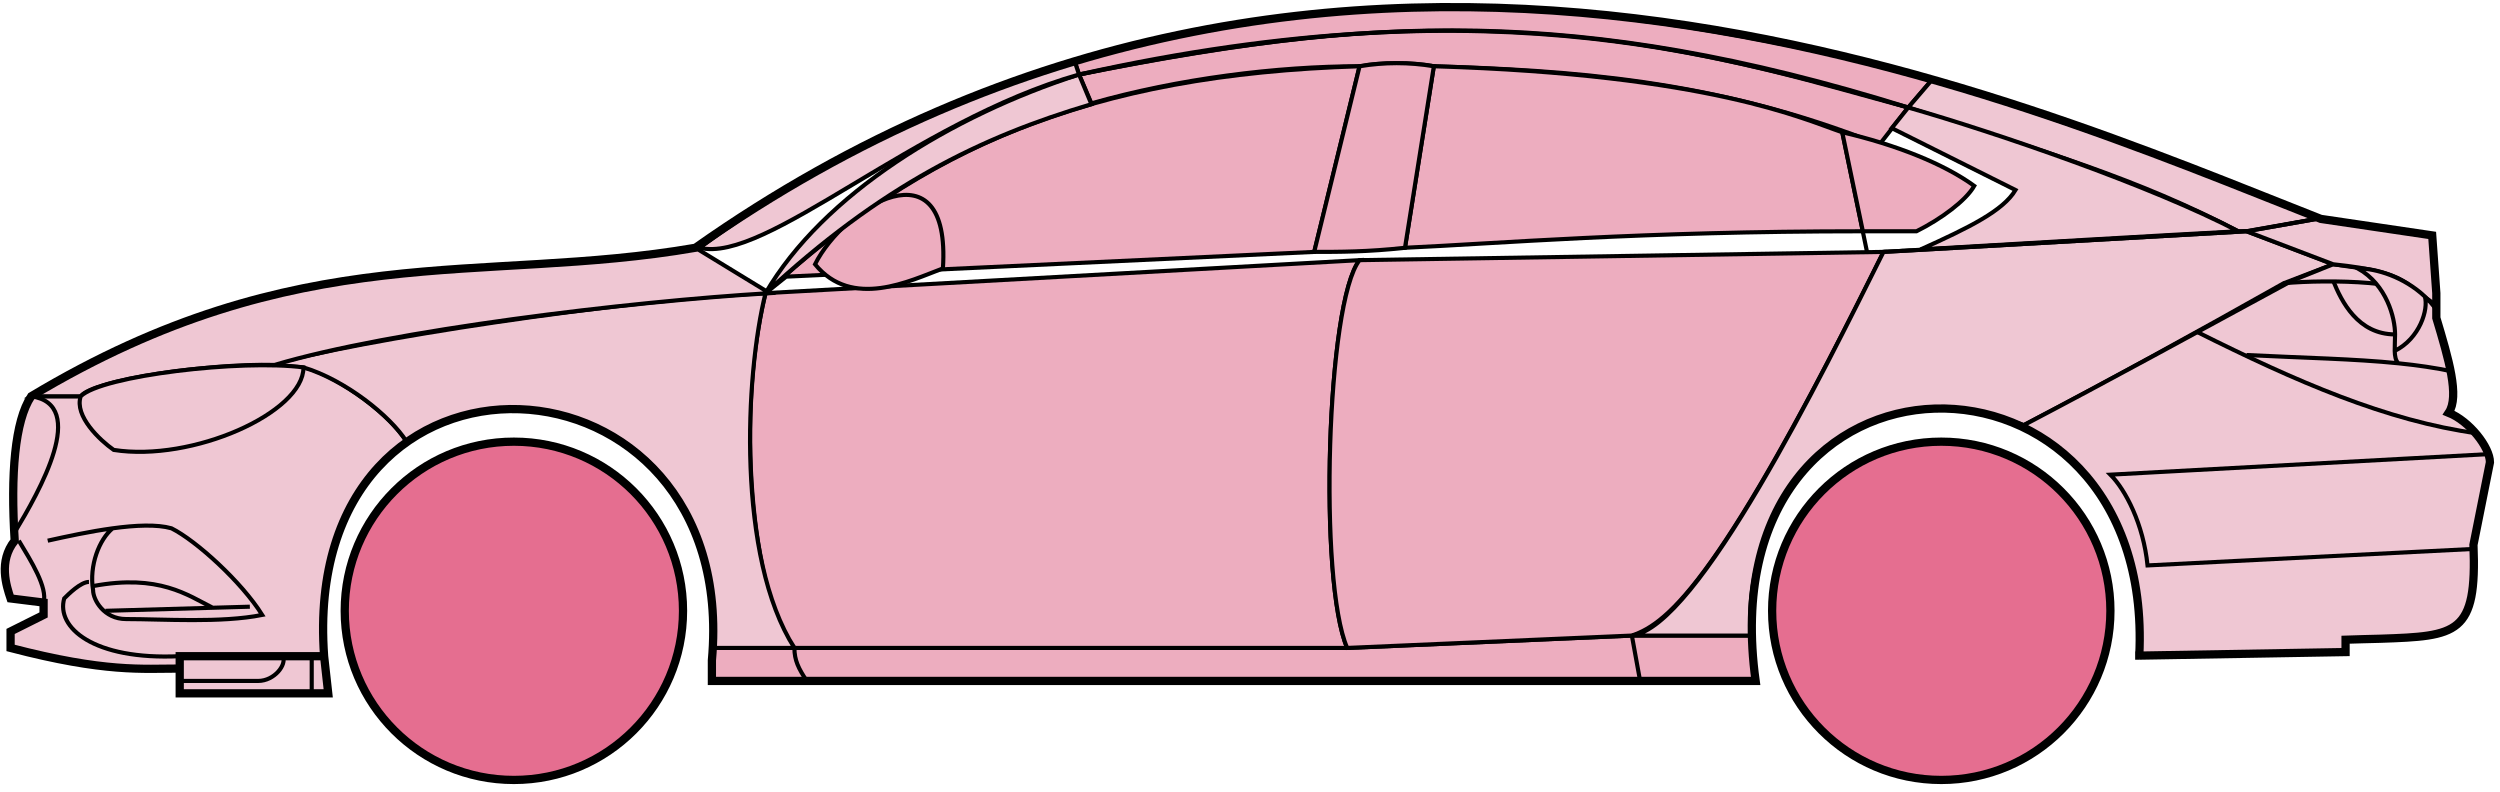 <svg width="303" height="96" viewBox="0 0 303 96" fill="none" xmlns="http://www.w3.org/2000/svg">
<circle cx="62.282" cy="74.03" r="20.5" fill="#E56E90" stroke="black"/>
<circle cx="235.282" cy="74.03" r="20.5" fill="#E56E90" stroke="black"/>
<path d="M132.28 12.53L130.78 9.03C170.78 1.03 192.28 1.53 231.28 13.03L227.78 17.53C207.78 9.53 189.78 8.53 173.78 8.03C171.28 7.53 167.28 7.53 164.78 8.03C154.78 8.03 142.78 9.53 132.28 12.53Z" fill="#EDADBF" stroke="black" stroke-width="0.5"/>
<path d="M130.78 9.03L130.28 7.53C166.28 -3.47 198.78 0.53 234.28 9.53L231.28 13.03C191.28 0.53 165.28 2.03 130.78 9.03Z" fill="#EDADBF" stroke="black" stroke-width="0.5"/>
<path d="M130.78 9.03C182.28 -2.47 210.78 7.53 231.28 13.03" stroke="black" stroke-width="0.5"/>
<path d="M170.282 30.03L173.782 8.03C207.282 9.03 218.782 14.53 223.282 16.03L225.764 28.03C198.774 28.031 181.279 29.53 170.282 30.03Z" fill="#EDADBF"/>
<path d="M226.282 30.53L223.282 16.03C218.782 14.53 207.282 9.03 173.782 8.03L170.282 30.03C181.282 29.53 198.782 28.03 225.782 28.03" stroke="black" stroke-width="0.5"/>
<path d="M164.782 8.03C131.782 9.03 111.782 18.03 92.782 35.53L95.282 33.53L159.282 30.53L164.782 8.03Z" fill="#EDADBF" stroke="black" stroke-width="0.5"/>
<path d="M239.28 22.53C235.614 19.864 229.78 17.53 223.28 16.03L225.78 28.03H232.28C235.28 26.53 238.28 24.299 239.28 22.53Z" fill="#EDADBF" stroke="black" stroke-width="0.5"/>
<path d="M96.282 78.53H163.282L197.782 77.03H212.282L212.782 82.53H198.782H97.782H86.282V78.53H96.282Z" fill="#EDADBF"/>
<path d="M96.282 78.53H163.282L197.782 77.03M96.282 78.53C96.282 80.03 96.782 81.03 97.782 82.53M96.282 78.53H86.282V82.53H97.782M197.782 77.03L198.782 82.53M197.782 77.03H212.282L212.782 82.53H198.782M198.782 82.53H97.782" stroke="black" stroke-width="0.5"/>
<path d="M96.281 78.53C91.782 74.03 88.782 52.03 92.781 35.53L164.782 31.53C160.782 36.53 159.782 70.53 163.282 78.53H96.281Z" fill="#EDADBF" stroke="black" stroke-width="0.5"/>
<path d="M228.281 30.53L164.781 31.53C160.781 36.53 159.781 70.53 163.281 78.53L197.781 77.03C202.281 75.53 208.781 70.03 228.281 30.53Z" fill="#EDADBF" stroke="black" stroke-width="0.5"/>
<path d="M170.282 30.03C165.782 30.53 162.282 30.53 159.282 30.53L164.782 8.03C167.782 7.53 170.782 7.53 173.782 8.03L170.282 30.03Z" fill="#EDADBF" stroke="black" stroke-width="0.5"/>
<path d="M98.782 32.031C103.282 37.531 110.282 34.031 114.282 32.531C115.282 17.03 102.282 25.03 98.782 32.031Z" fill="#EDADBF" stroke="black" stroke-width="0.5"/>
<path d="M234.28 9.53L231.28 13.03C248.28 18.53 258.78 21.53 271.28 28.03H272.78L280.78 26.53C265.78 20.03 258.28 17.53 234.28 9.53Z" fill="#EFC7D3" stroke="black" stroke-width="0.5"/>
<path d="M271.28 28.03C260.78 22.53 241.78 16.03 231.28 13.03L229.28 15.53L244.28 23.03C242.78 25.53 238.78 27.53 232.78 30.23C244.78 29.53 261.78 28.53 271.28 28.03Z" fill="#EFC7D3" stroke="black" stroke-width="0.5"/>
<path d="M276.782 34.33L282.78 32.03L272.281 28.03L228.281 30.53C220.781 45.53 205.781 76.03 197.781 77.03H212.281C210.781 66.03 220.281 42.53 245.282 51.53C255.782 46.03 265.782 40.53 276.782 34.33Z" fill="#EFC7D3" stroke="black" stroke-width="0.5"/>
<path d="M277.78 34.03C265.78 40.53 255.78 46.03 245.28 51.53C249.78 54.53 260.28 60.53 259.28 79.53L284.28 79.03V77.53C292.78 76.53 301.28 80.03 299.78 66.03L301.78 56.03C301.78 54.53 299.28 50.53 296.78 50.03C298.28 47.53 295.28 38.53 295.28 38.53V37.03L291.28 34.03L286.28 32.53L282.78 32.03L277.78 34.03Z" fill="#EFC7D3" stroke="black" stroke-width="0.5"/>
<path d="M280.78 26.53L272.28 28.03L282.78 32.03C292.28 33.03 291.279 34.53 295.274 36.95L294.78 28.53L280.78 26.53Z" fill="#EFC7D3"/>
<path d="M295.28 37.03L295.274 36.95M295.274 36.95L294.78 28.53L280.78 26.53L272.28 28.03L282.78 32.03C292.28 33.03 291.279 34.53 295.274 36.95Z" stroke="black" stroke-width="0.5"/>
<path d="M293.782 36.531C293.282 34.03 282.282 33.83 276.782 34.33" stroke="black" stroke-width="0.5"/>
<path d="M299.782 66.53L260.282 68.53C259.782 63.53 257.615 59.364 255.782 57.53L301.782 55.03M300.282 52.53C289.282 51.03 278.282 46.23 266.282 40.23M228.282 30.53L272.282 28.03L280.782 26.53" stroke="black" stroke-width="0.5"/>
<path d="M290.282 40.53C290.282 38.53 289.282 34.53 285.782 32.53C288.003 32.53 291.379 33.571 293.891 35.94C294.354 37.47 293.282 41.03 290.24 42.53C290.226 41.94 290.282 41.255 290.282 40.53Z" fill="#EFC7D3"/>
<path d="M272.282 43.03C279.277 43.38 285.294 43.485 290.675 44.03M297.282 45.03C295.179 44.58 292.985 44.264 290.675 44.03M295.282 37.53C294.864 36.945 294.395 36.416 293.891 35.94M290.675 44.03C290.349 43.685 290.255 43.163 290.24 42.53M290.24 42.53C290.226 41.94 290.282 41.255 290.282 40.53C290.282 38.53 289.282 34.53 285.782 32.53C288.003 32.53 291.379 33.571 293.891 35.94M290.24 42.53C293.282 41.03 294.354 37.47 293.891 35.94" stroke="black" stroke-width="0.5"/>
<path d="M290.282 40.53C285.782 40.53 283.782 36.53 282.782 34.03" stroke="black" stroke-width="0.5"/>
<path d="M132.28 12.63C118.78 16.63 106.78 22.53 92.78 35.53C99.78 23.53 115.28 14.03 130.78 9.03L132.28 12.63Z" fill="#EFC7D3" stroke="black" stroke-width="0.5"/>
<path d="M130.78 9.03C110.78 14.704 92.78 32.03 84.78 30.03C97.78 20.53 113.78 12.03 130.28 7.53L130.78 9.03Z" fill="#EFC7D3" stroke="black" stroke-width="0.5"/>
<path d="M9.781 48.03H3.781C1.28 52.03 1.28 62.03 1.781 65.53C0.28 66.53 0.281 71.03 1.281 72.53L5.281 73.03V74.53L1.281 76.53V78.53C5.281 79.53 13.781 81.53 21.781 81.03V79.53H39.281C38.614 71.03 40.281 60.53 49.281 53.53C46.781 49.53 39.781 45.03 36.781 44.53C26.781 43.53 11.781 46.03 9.781 48.03Z" fill="#EFC7D3" stroke="black" stroke-width="0.5"/>
<path d="M92.782 35.53C74.948 36.364 43.282 41.23 32.782 44.23L36.782 44.53C41.782 46.03 47.282 50.364 49.282 53.53C62.281 44.03 87.781 51.03 86.281 78.53H96.281C89.281 67.53 90.281 45.53 92.782 35.53Z" fill="#EFC7D3" stroke="black" stroke-width="0.5"/>
<path d="M9.78 48.03H3.78C36.281 28.53 58.281 34.53 84.28 30.03L93.281 35.53C76.281 36.53 47.28 40.03 33.28 44.23C25.28 44.03 11.28 46.03 9.78 48.03Z" fill="#EFC7D3" stroke="black" stroke-width="0.5"/>
<path d="M36.782 44.53C29.282 43.53 12.282 45.53 9.782 48.03C8.982 50.43 12.115 53.364 13.782 54.53C23.282 56.03 36.782 50.03 36.782 44.53Z" fill="#EFC7D3" stroke="black" stroke-width="0.5"/>
<path d="M3.781 48.03C10.781 49.03 4.781 59.53 1.781 64.53C1.281 57.53 1.781 52.03 3.781 48.03Z" fill="#EFC7D3" stroke="black" stroke-width="0.5"/>
<path d="M21.78 84.03V79.53H39.28L39.78 84.03H21.78Z" fill="#EFC7D3" stroke="black" stroke-width="0.5"/>
<path d="M2.282 65.53C3.782 68.03 5.782 71.197 5.282 73.03M21.782 79.53C11.282 80.03 6.782 76.03 7.782 72.53C8.282 72.03 9.782 70.53 10.782 70.53" stroke="black" stroke-width="0.5"/>
<path d="M31.782 74.53C29.282 70.53 23.782 65.531 20.782 64.031C19.032 63.531 16.407 63.656 13.657 64.031C12.032 65.364 10.782 68.53 11.282 71.53C11.282 72.697 12.59 75.03 15.282 75.03C19.782 75.03 26.782 75.53 31.782 74.53Z" fill="#EFC7D3"/>
<path d="M5.782 65.531C8.032 65.03 10.907 64.406 13.657 64.031M13.657 64.031C16.407 63.656 19.032 63.531 20.782 64.031C23.782 65.531 29.282 70.53 31.782 74.53C26.782 75.53 19.782 75.03 15.282 75.03C12.59 75.03 11.282 72.697 11.282 71.53C10.782 68.53 12.032 65.364 13.657 64.031Z" stroke="black" stroke-width="0.5"/>
<path d="M11.282 71.031C19.282 69.531 22.782 72.159 25.782 73.659M12.782 74.031L30.282 73.531" stroke="black" stroke-width="0.5"/>
<path d="M21.78 82.53H31.28C33.28 82.53 34.78 80.53 34.28 79.53M37.78 79.53V84.03" stroke="black" stroke-width="0.5"/>
<path d="M21.782 81.031C17.282 81.031 12.782 81.531 1.282 78.531V76.531L5.282 74.531V73.031L1.282 72.531C0.781 71.03 -0.219 68.03 1.781 65.53C1.281 57.53 1.781 51.03 3.782 48.03C36.282 28.53 58.282 34.531 84.282 30.03C162.282 -24.97 244.282 12.03 281.282 26.53L294.782 28.53L295.282 35.53V38.53C296.78 43.53 298.115 48.03 296.782 50.03C299.282 51.03 301.782 54.197 301.782 56.03L299.782 66.03C300.234 76.878 297.826 77.103 288.494 77.415C287.503 77.448 285.434 77.482 284.282 77.53V79.03L259.282 79.461M21.782 81.031V84.031H39.78L39.282 79.531M21.782 81.031V79.531H39.282M39.282 79.531C36.282 38.031 89.782 41.031 86.282 80.031V82.53H212.782C206.782 39.03 261.282 39.03 259.282 79.461M258.78 79.461H259.282" stroke="black"/>
</svg>
